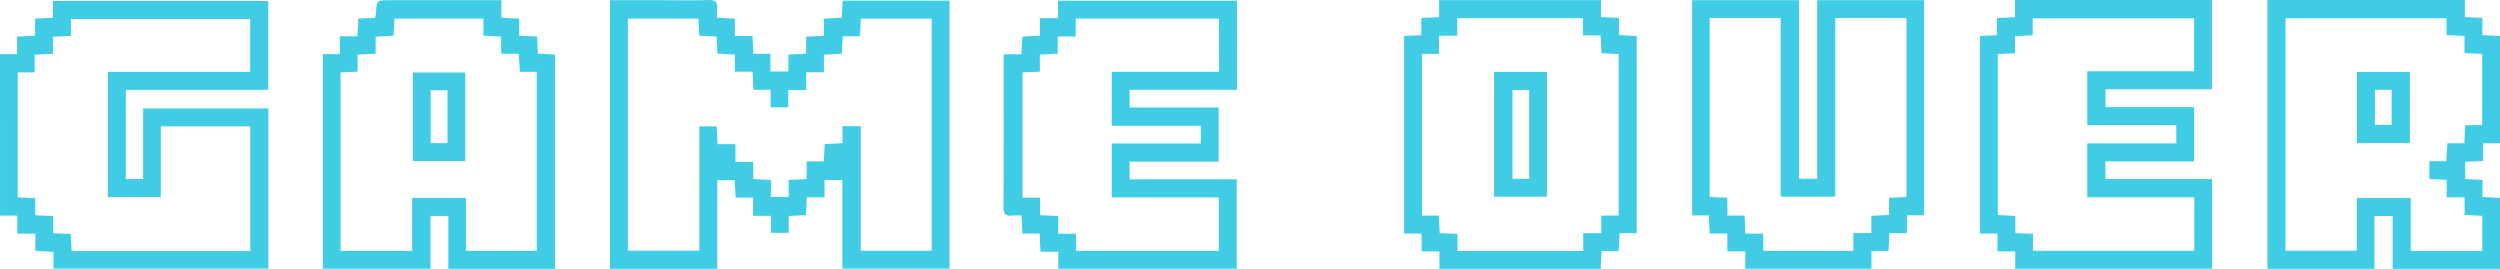 <svg id="Game_Over" data-name="Game Over" xmlns="http://www.w3.org/2000/svg" viewBox="0 0 898.43 96.6">
<defs>
<style>.cls-1{fill:#40cce4;}</style>
</defs>
<path class="cls-1" d="M730,68.73h18.35c5.61,0,11.22.15,16.81-.07,2.75-.11,3.66.83,3.3,3.43a22.76,22.76,0,0,0,0,2.9l6.41.35v6.24h6.35c.1,2.21.19,4.18.3,6.4h6.13v6.35h6.46V88.26l6.36-.32V81.81l6.39-.3V75.39L813.3,75c.11-2,.21-4,.32-6.11H852v96.27h-38.5V133.35H807.1v6.22h-6.39c-.09,2.2-.18,4.17-.28,6.38l-6.2.31v6.07h-6.36V146.2h-6.45v-6.53h-6.3l-.3-6.3h-6.27v31.88H730ZM820.12,114v44.77h25.5V75.36H820.13c-.1,2.13-.19,4.1-.3,6.33h-6.22c-.1,2.23-.2,4.2-.29,6.27l-6.44.32v6.35h-6.39V101h-6.44v6.22h-6.33V100.9h-6.18l-.29-6.49h-6.38V88.25l-6.24-.32c-.11-2.2-.21-4.1-.31-6.14l-6.23-.3c-.11-2.21-.2-4.1-.29-6.15H736.42v83.4h25.67V114.05h6.23c.12,2.13.22,4.1.34,6.41h6.41v6.39h6.41V133l6.36.32v6.11h6.36v-6.13l6.45-.3v-6.34h6.2c.11-2.21.2-4.17.31-6.25l6.41-.31V114Z" transform="translate(-510.78 -68.65)"/>
<path class="cls-1" d="M510.78,88.11h6.13V81.79l6.48-.3V75.35l6.42-.33V69h77.37v31.94H556V133h6.21V107.61h45v57.54H530v-6l-6.51-.32v-6.2H517v-6.51h-6.21Zm38.76,51.36v-45h51.14v-19h-64.4v6.07l-6.48.33V88l-6.56.31v6.36h-6.1v44.89l6.31.31V146l6.43.31v6.14l6.3.28.33,6.14h64.2V114.05H568.57v25.42Z" transform="translate(-510.78 -68.65)"/><path class="cls-1" d="M877.85,146.1a24.27,24.27,0,0,0-3,0c-2.54.34-3.48-.47-3.46-3.26.14-17.21.07-34.42.07-51.63V88.14h6.35c.12-2.21.23-4.18.35-6.32l6.33-.37V75.18H891V68.92h64.3v32H916.73v6.34h32v19.49h-32v6.35h38.5v32.11H891.1v-6.1h-6.39c-.12-2.31-.22-4.28-.33-6.52h-6.15C878.1,150.37,878,148.4,877.85,146.1Zm71-70.76H897.36v6.42H890.9v6.18l-6.43.33v6.12l-6.21.29v45h6.3V146l6.53.29v6.36h6.37v6.15h51.33V139.59H910.32V120.2h32v-6.37h-32V94.46H948.9Z" transform="translate(-510.78 -68.65)"/><path class="cls-1" d="M626.81,88.1h6.11V81.69h6.31c.11-2.21.21-4.18.32-6.36l6-.27a6.59,6.59,0,0,0,.34-1.34c.26-5,.25-5,5.15-5h39.92V75l6.41.35v6.12l6.42.33c.1,2,.19,3.87.3,6.13l6.17.32v77H671.91v-19h-6.42V165.2H626.81Zm51.42,51.71v19h25.44V94.45h-6.09c-.12-2.22-.21-4.19-.33-6.5h-6.37V81.8l-6.37-.34V75.34h-32c-.09,2.1-.18,4.07-.27,6.13l-6.47.4v6.06l-6.47.37v6.09l-6.12.28V158.8h25.72v-19Z" transform="translate(-510.78 -68.65)"/><path class="cls-1" d="M678,94.71v31.8H659.15V94.71Zm-12.47,6.38v19h6.07v-19Z" transform="translate(-510.78 -68.65)"/><path class="cls-1" d="M1299.27,126.66h-31.86V133h38.32v32.2H1235V159h-6.37V152.6h-6.29v-71l6.1-.33V75.14l6.48-.33V68.65h70.76v32.08h-38.23v6.43h31.83Zm-57.91,32.13h58V139.54h-38.48V120.18h32v-6.56h-32V94.25h38.41v-19h-58v6.07l-6.37.33v6.13l-6.19.31v57.85l6.29.31v6.15l6.37.29Z" transform="translate(-510.78 -68.65)"/><path class="cls-1" d="M1202.25,146h-6.19v6.42h-6.3c-.1,2.2-.19,4.19-.28,6.41h-6.15v6.37H1138V159h-6.47v-6.41h-6.35l-.28-6.54h-6V68.71h38.41v64.16h6.52V68.72h38.43ZM1125.18,75.1v64.34l6.37.29v6.37h6.19c.1,2.23.19,4.21.29,6.52h6.4v6.19h32.4V152.4h6.47v-6.19l6.37-.33v-6.15l6.25-.29V75.14h-25.6v64.18h-19.61V75.1Z" transform="translate(-510.78 -68.65)"/><path class="cls-1" d="M1396.58,68.66v6.12l6.31.33v6.14l6.32.33v38.55h-6.12v6.36l-6.39.3V133l6.21.29v6.15l6.31.33v25.49h-38.58V146.28h-6.55v19h-38.47V68.66Zm-.17,51.48c.1-2.22.2-4.2.3-6.51h6.09V88l-6.34-.28V81.59l-6.46-.33V75.21h-57.86v83.54h25.61V139.82h19.38v19h25.7V146.2l-6.34-.31v-6.32h-6.44v-6.29l-6.22-.33v-6.37h6.08c.13-2.26.24-4.23.36-6.44Z" transform="translate(-510.78 -68.65)"/><path class="cls-1" d="M1028.06,165.24V159h-6.38v-6.41h-6.3V81.57l6.19-.28V75.11l6.38-.3V68.7h58.17v6.07l6.45.35v6.1l6.4.39v70.84h-6.16c-.11,2.24-.2,4.21-.3,6.43h-6.16c-.11,2.22-.21,4.2-.32,6.36Zm64.42-19.15v-58l-6.17-.32-.31-6.39h-6.36V75.17h-45.17v6.29h-6.55V88h-6.12v58.13h6.07l.29,6.3,6.41.28v6.13h45.17v-6.39h6.51v-6.32Z" transform="translate(-510.78 -68.65)"/><path class="cls-1" d="M1376.81,120.07h-19V94.53h19Zm-12.55-19.14v12.58h6V100.93Z" transform="translate(-510.78 -68.65)"/><path class="cls-1" d="M1047.7,94.48h19v44.87h-19Zm12.63,38.45V101h-6v31.9Z" transform="translate(-510.78 -68.65)"/></svg>